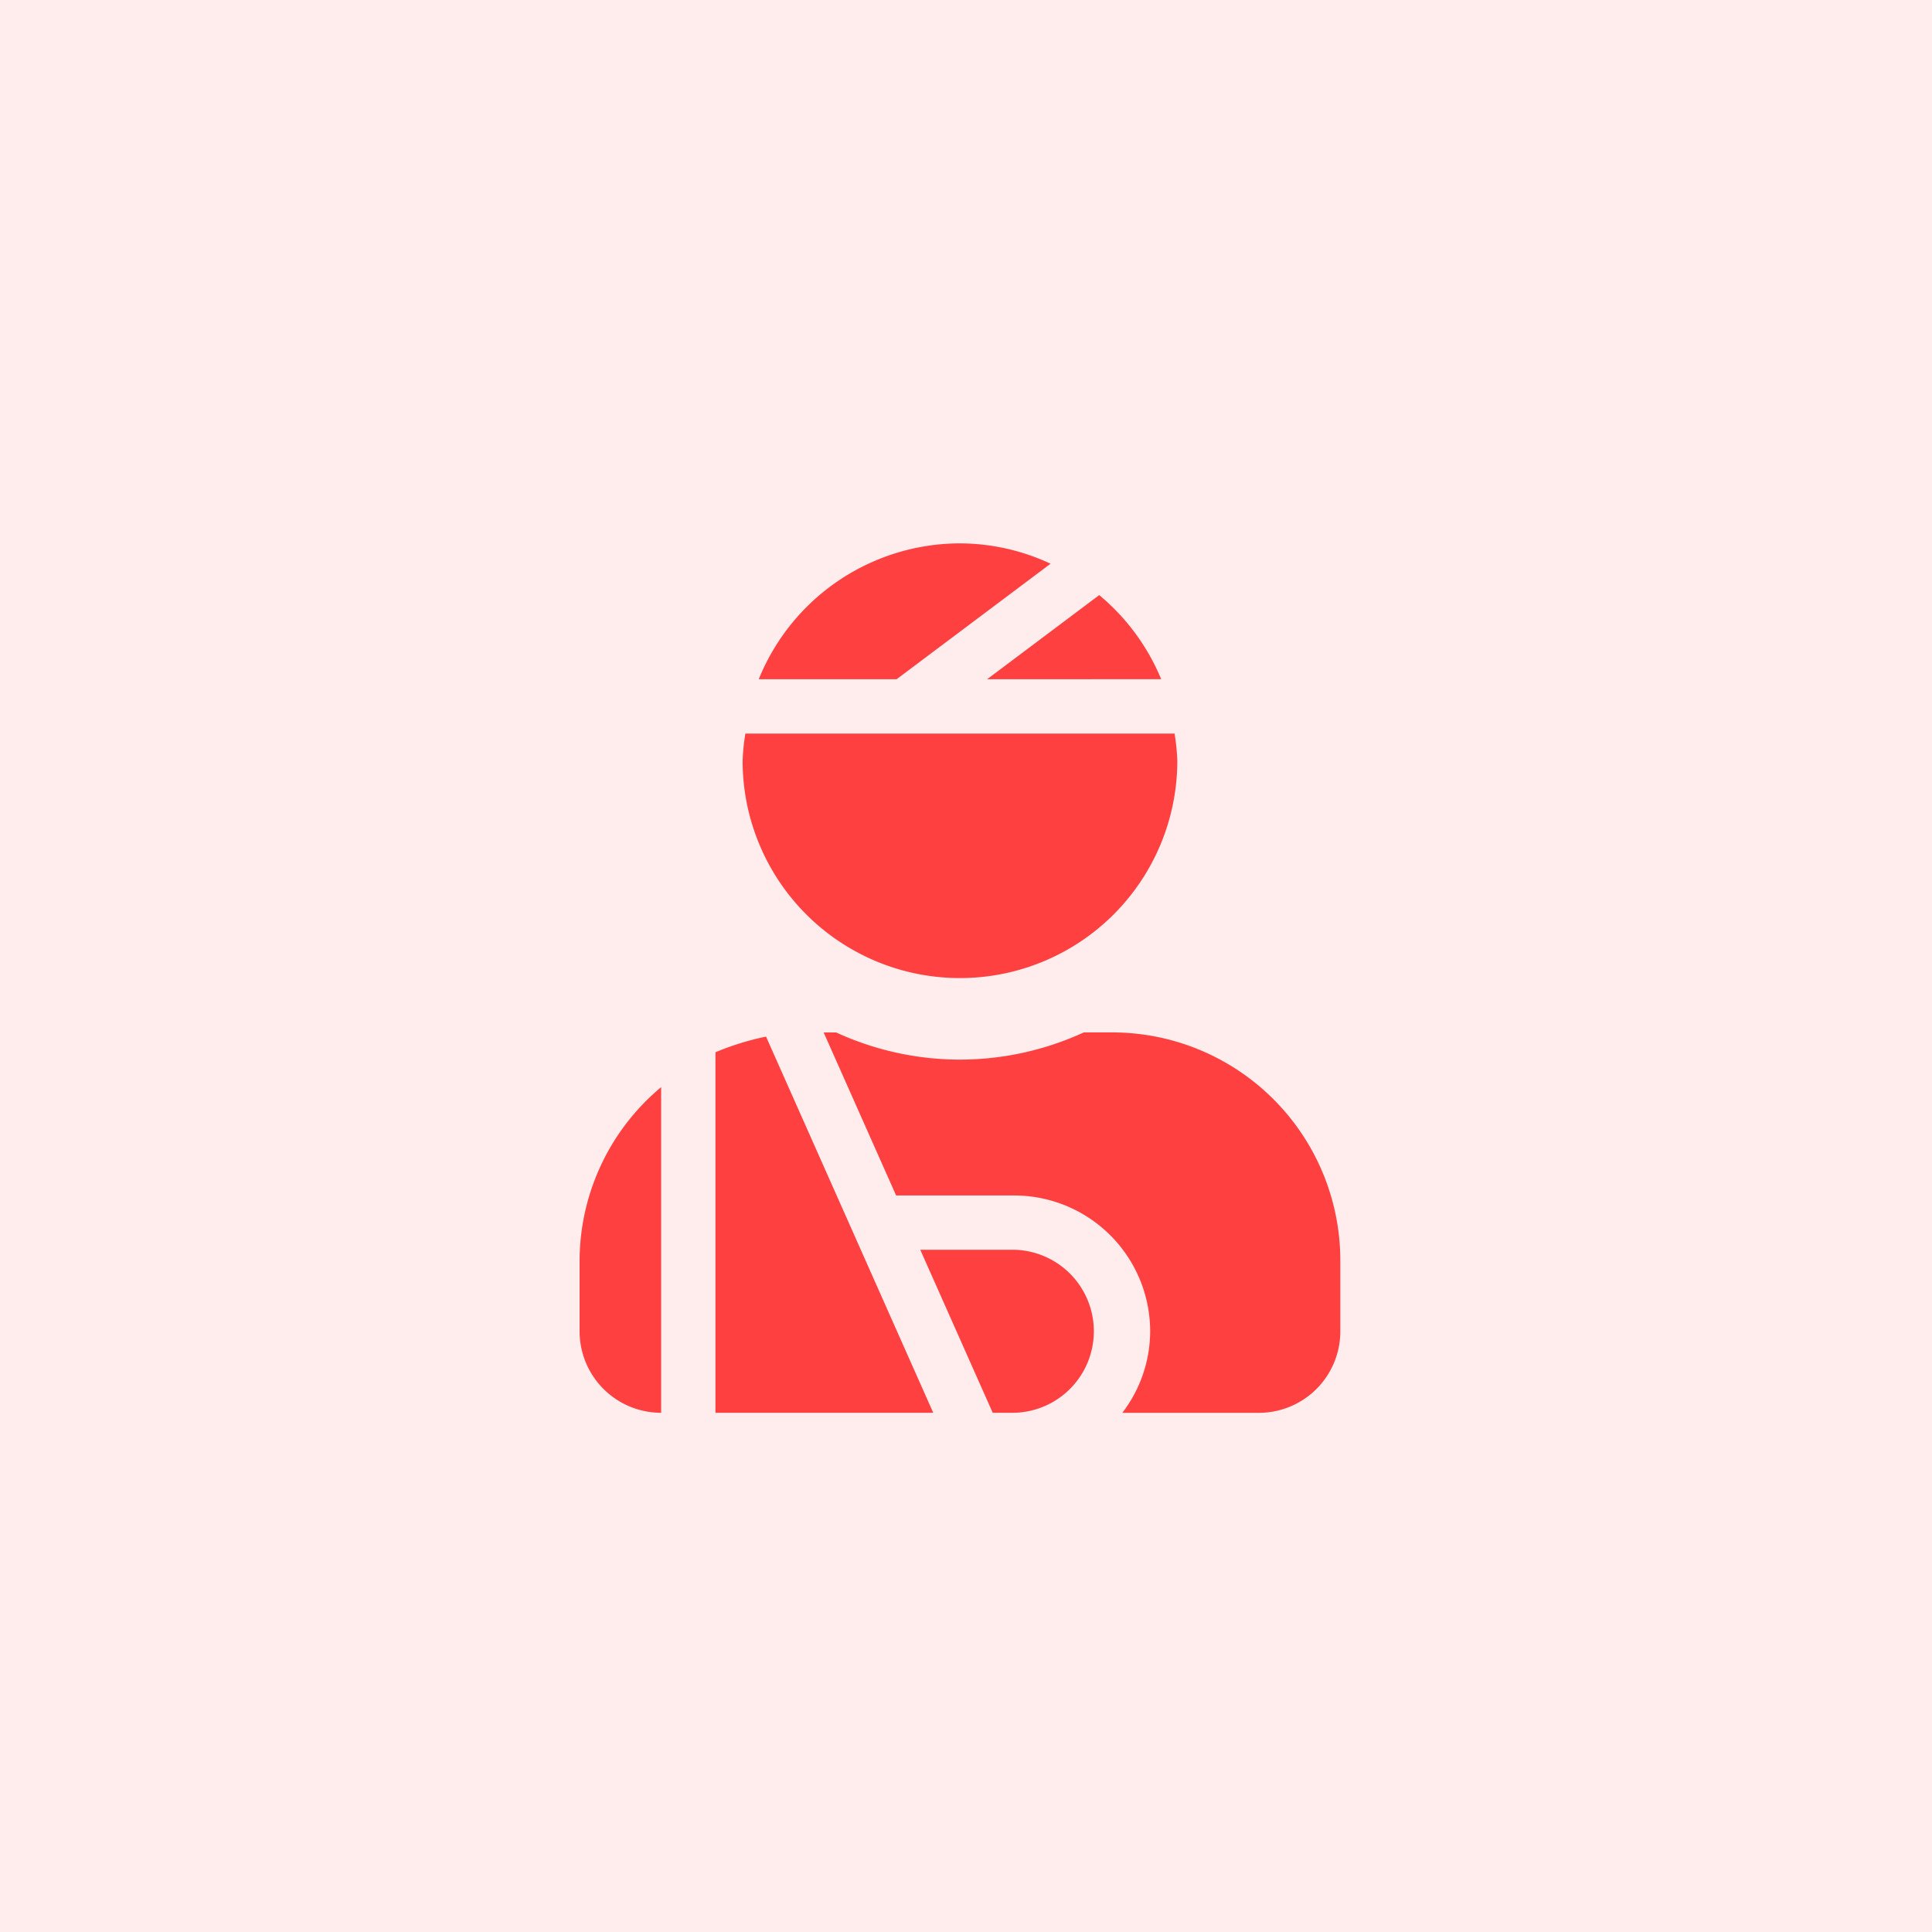 <svg xmlns="http://www.w3.org/2000/svg" width="40" height="40" viewBox="0 0 40 40">
  <g id="OCCUPATIONAL" transform="translate(-649 -941)">
    <g id="Group_554" data-name="Group 554" transform="translate(190 145)">
      <circle id="Ellipse_132" data-name="Ellipse 132" cx="30" cy="30" r="60" transform="translate(459 796)" fill="rgba(255,64,64,0.1)"/>
    </g>
    <path id="Path_1246" data-name="Path 1246" d="M9.751-15.329a4.464,4.464,0,0,0-1.876-.421,4.5,4.5,0,0,0-4.166,2.813H6.563Zm2.29,2.391a4.489,4.489,0,0,0-1.283-1.741L8.437-12.937ZM7.875-6.75a4.5,4.5,0,0,0,4.5-4.5,4.494,4.494,0,0,0-.057-.562H3.432a4.431,4.431,0,0,0-.057.563A4.5,4.5,0,0,0,7.875-6.75ZM2.813-5.214V2.25H7.322L3.86-5.538A5.614,5.614,0,0,0,2.813-5.214ZM0,.563A1.687,1.687,0,0,0,1.688,2.25V-4.492A4.693,4.693,0,0,0,0-.9ZM9-1.125H7.053l1.5,3.375H9A1.688,1.688,0,0,0,9-1.125Zm2.025-4.5h-.587a6.139,6.139,0,0,1-2.563.563,6.139,6.139,0,0,1-2.563-.562H5.053l1.5,3.375H9A2.816,2.816,0,0,1,11.813.563a2.786,2.786,0,0,1-.577,1.688h2.827A1.687,1.687,0,0,0,15.75.563V-.9A4.725,4.725,0,0,0,11.025-5.625Z" transform="translate(661 968)" fill="#ff4040"/>
  </g>
</svg>
